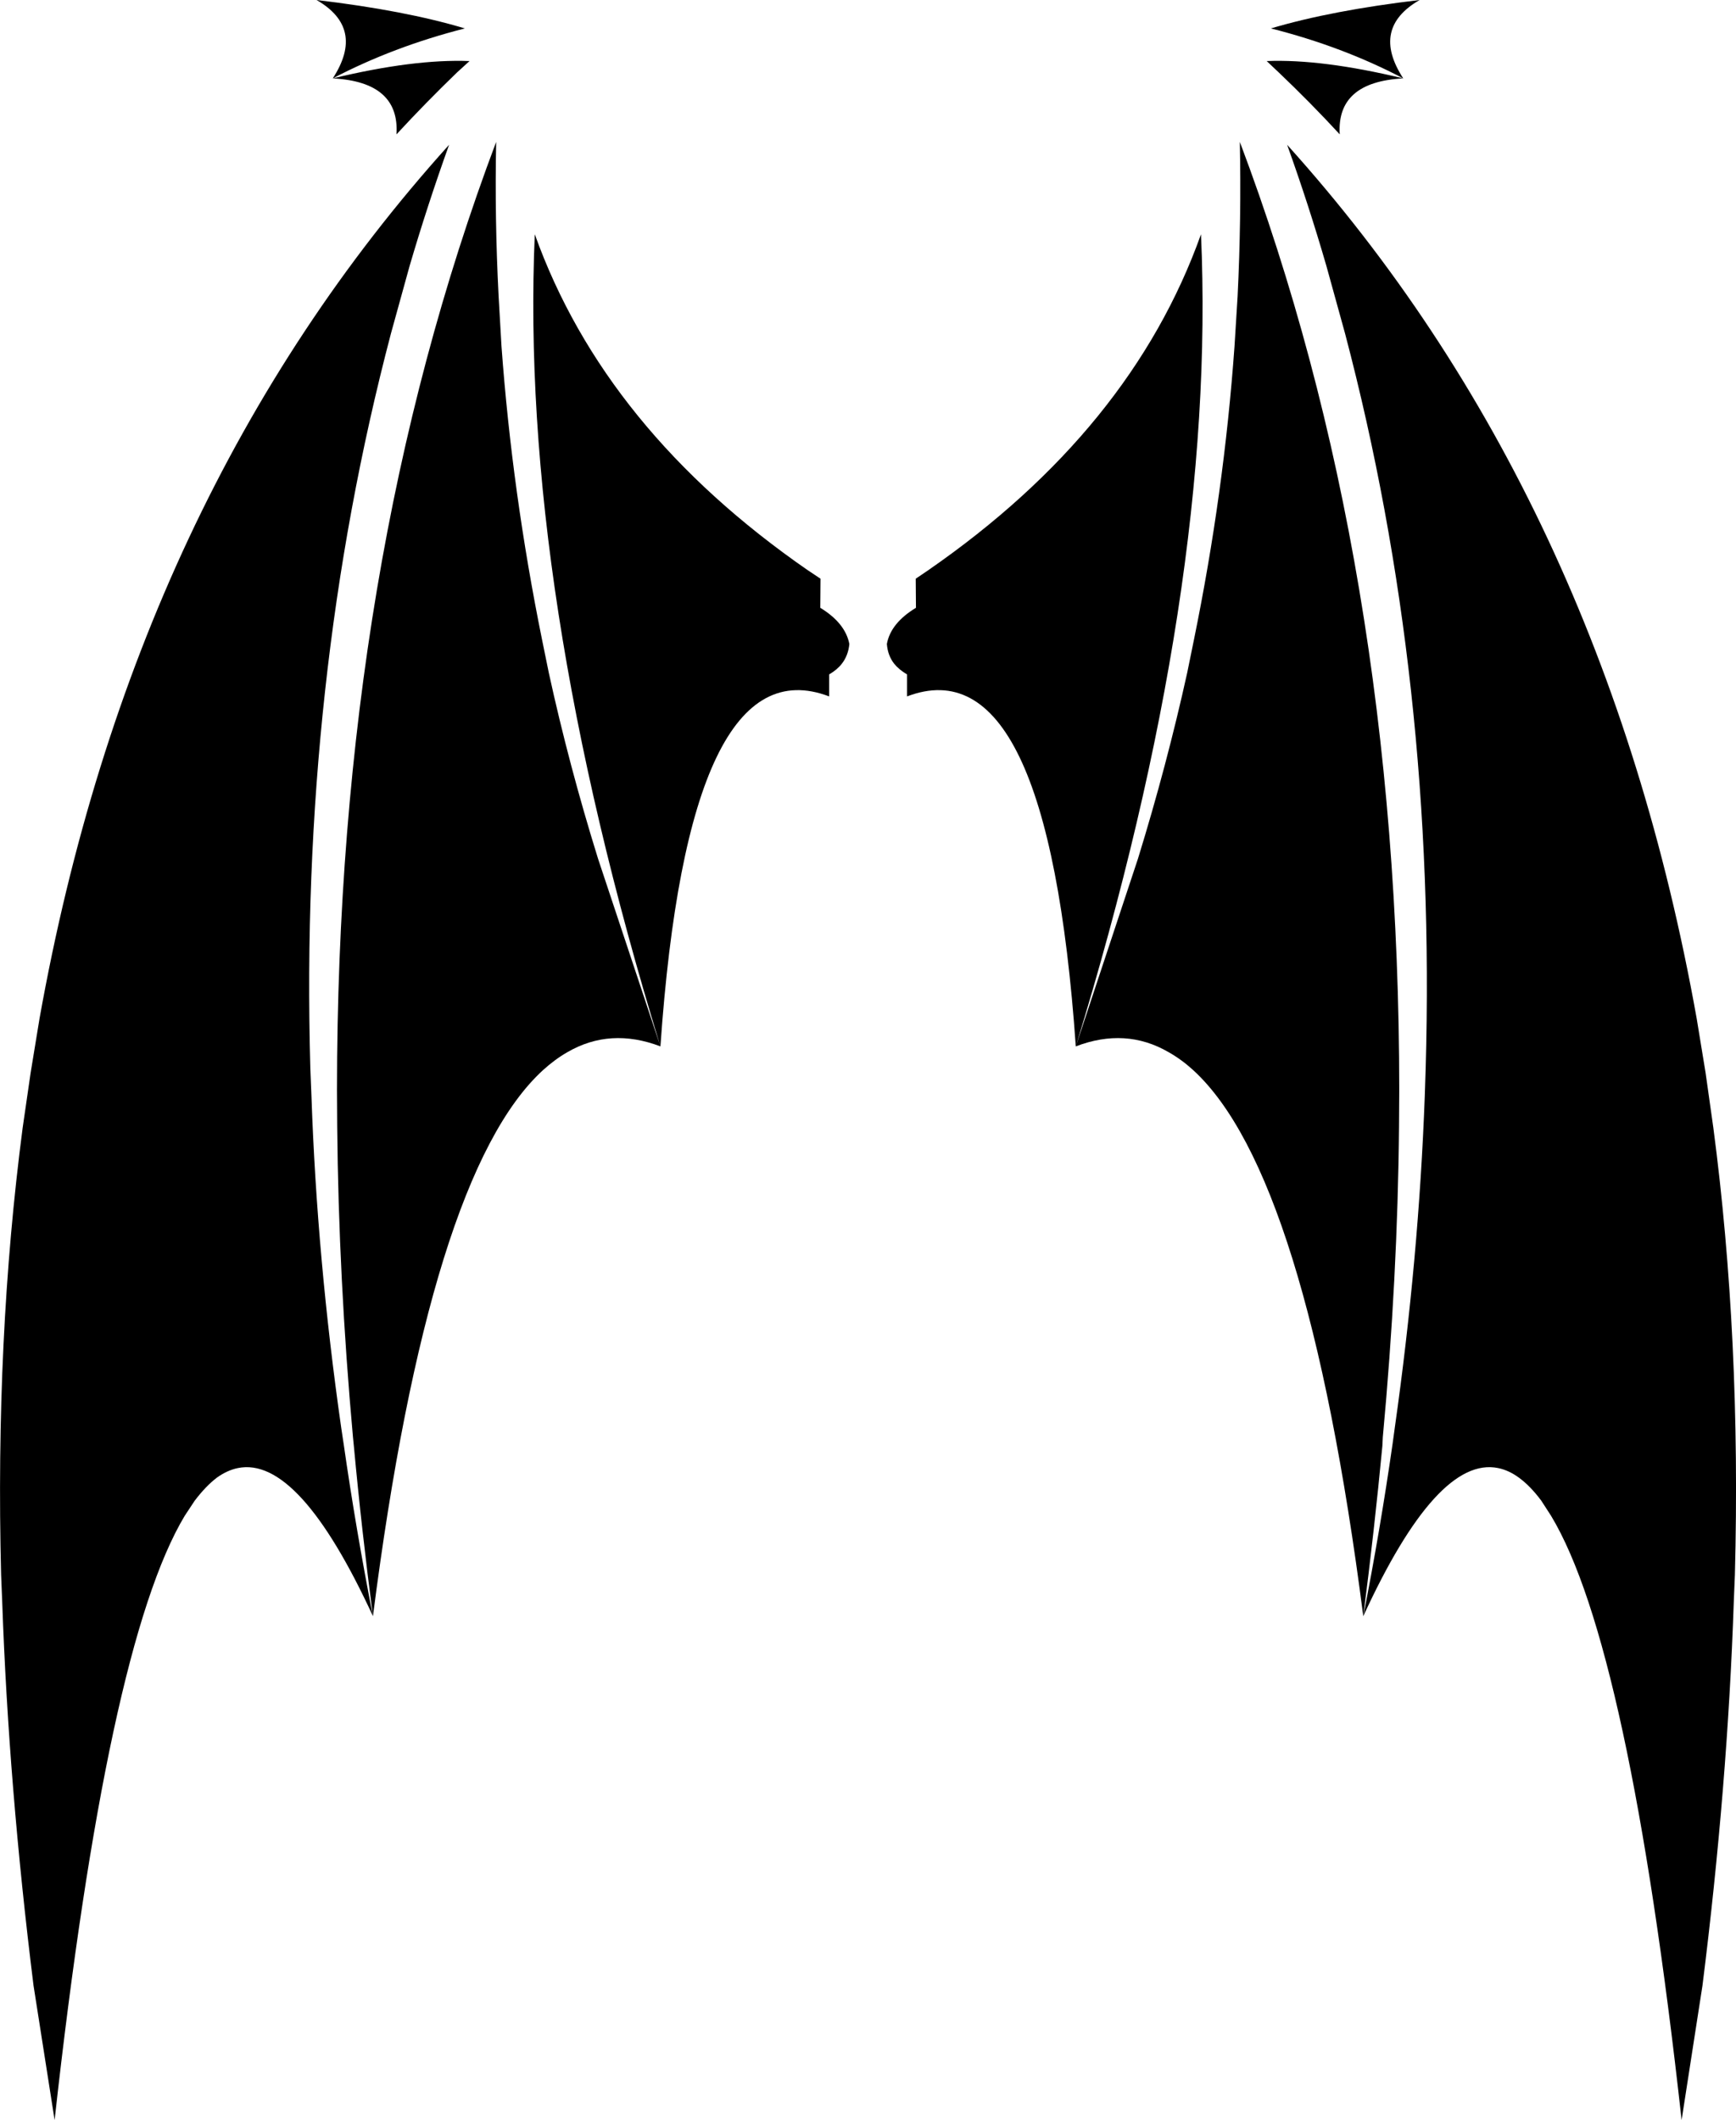 <?xml version="1.0" encoding="UTF-8" standalone="no"?>
<svg xmlns:xlink="http://www.w3.org/1999/xlink" height="477.35px" width="391.0px" xmlns="http://www.w3.org/2000/svg">
  <g transform="matrix(1.0, 0.0, 0.0, 1.0, -204.35, -79.7)">
    <path d="M520.4 97.35 Q506.8 90.2 490.6 86.1 504.2 82.05 524.1 79.7 513.05 86.05 520.4 97.35 505.35 98.15 506.1 109.95 499.5 102.8 492.35 96.0 L489.65 93.45 Q502.1 92.95 520.4 97.35 M408.65 236.5 L408.65 231.55 Q406.85 230.5 405.75 229.15 404.3 227.3 404.1 224.7 404.95 220.0 410.65 216.55 L410.6 210.0 413.4 208.1 Q459.15 176.45 474.85 132.45 478.4 211.95 446.65 315.3 440.3 224.45 408.65 236.5 M483.1 146.35 Q483.95 128.95 483.6 111.65 519.45 206.7 519.5 325.05 L519.45 333.3 Q519.15 367.3 515.8 403.3 L515.7 405.3 Q513.9 424.2 511.4 443.6 498.6 344.0 473.1 320.65 470.4 318.2 467.55 316.6 457.9 311.0 446.65 315.3 L460.65 273.05 Q467.15 252.0 471.75 231.15 L473.25 223.8 Q480.05 190.55 482.4 157.65 L483.1 146.35 M503.1 139.6 Q499.1 125.8 494.25 112.3 565.45 191.25 586.5 309.05 L588.5 321.25 590.25 333.65 Q596.5 381.05 595.1 434.3 L594.85 440.4 Q593.45 481.8 587.8 526.75 L583.1 557.05 Q571.25 450.1 553.7 421.0 L551.5 417.6 Q549.05 414.3 546.45 412.4 544.2 410.75 541.8 410.25 528.05 407.4 511.4 443.6 515.25 424.0 518.0 404.8 L518.5 401.15 Q523.9 363.05 525.25 326.55 L525.45 320.3 Q527.95 233.1 507.3 154.8 L503.1 139.6 M395.65 224.7 Q395.4 227.3 393.95 229.15 392.9 230.5 391.1 231.55 L391.1 236.5 Q359.4 224.45 353.1 315.3 341.8 311.0 332.15 316.6 329.35 318.2 326.65 320.65 301.1 344.0 288.35 443.6 271.65 407.4 257.9 410.25 255.5 410.75 253.2 412.4 250.7 414.3 248.2 417.6 L245.95 421.0 Q228.5 450.1 216.65 557.05 L211.9 526.75 Q206.3 481.8 204.85 440.4 L204.6 434.3 Q203.25 381.05 209.45 333.65 L211.25 321.25 213.25 309.05 Q234.3 191.25 305.5 112.3 300.65 125.8 296.6 139.6 L292.4 154.8 Q271.8 233.1 274.25 320.3 L274.5 326.55 Q275.75 363.05 281.2 401.15 L281.75 404.8 Q284.5 424.0 288.35 443.6 285.8 424.2 284.05 405.3 L283.85 403.3 Q280.6 367.3 280.3 333.3 L280.25 325.05 Q280.3 206.7 316.1 111.65 315.75 128.95 316.65 146.35 L317.3 157.65 Q319.7 190.55 326.45 223.8 L327.95 231.15 Q332.5 252.0 339.05 273.05 L353.1 315.3 Q321.35 211.95 324.8 132.45 340.55 176.45 386.3 208.1 L389.15 210.0 389.1 216.55 Q394.75 220.0 395.65 224.7 M275.65 79.7 Q295.55 82.05 309.05 86.1 292.95 90.2 279.3 97.35 297.55 92.95 310.1 93.45 L307.3 96.0 Q300.25 102.8 293.65 109.95 294.4 98.15 279.3 97.35 286.65 86.05 275.65 79.7" fill="#000000" fill-rule="evenodd" stroke="none"/>
  </g>
</svg>
